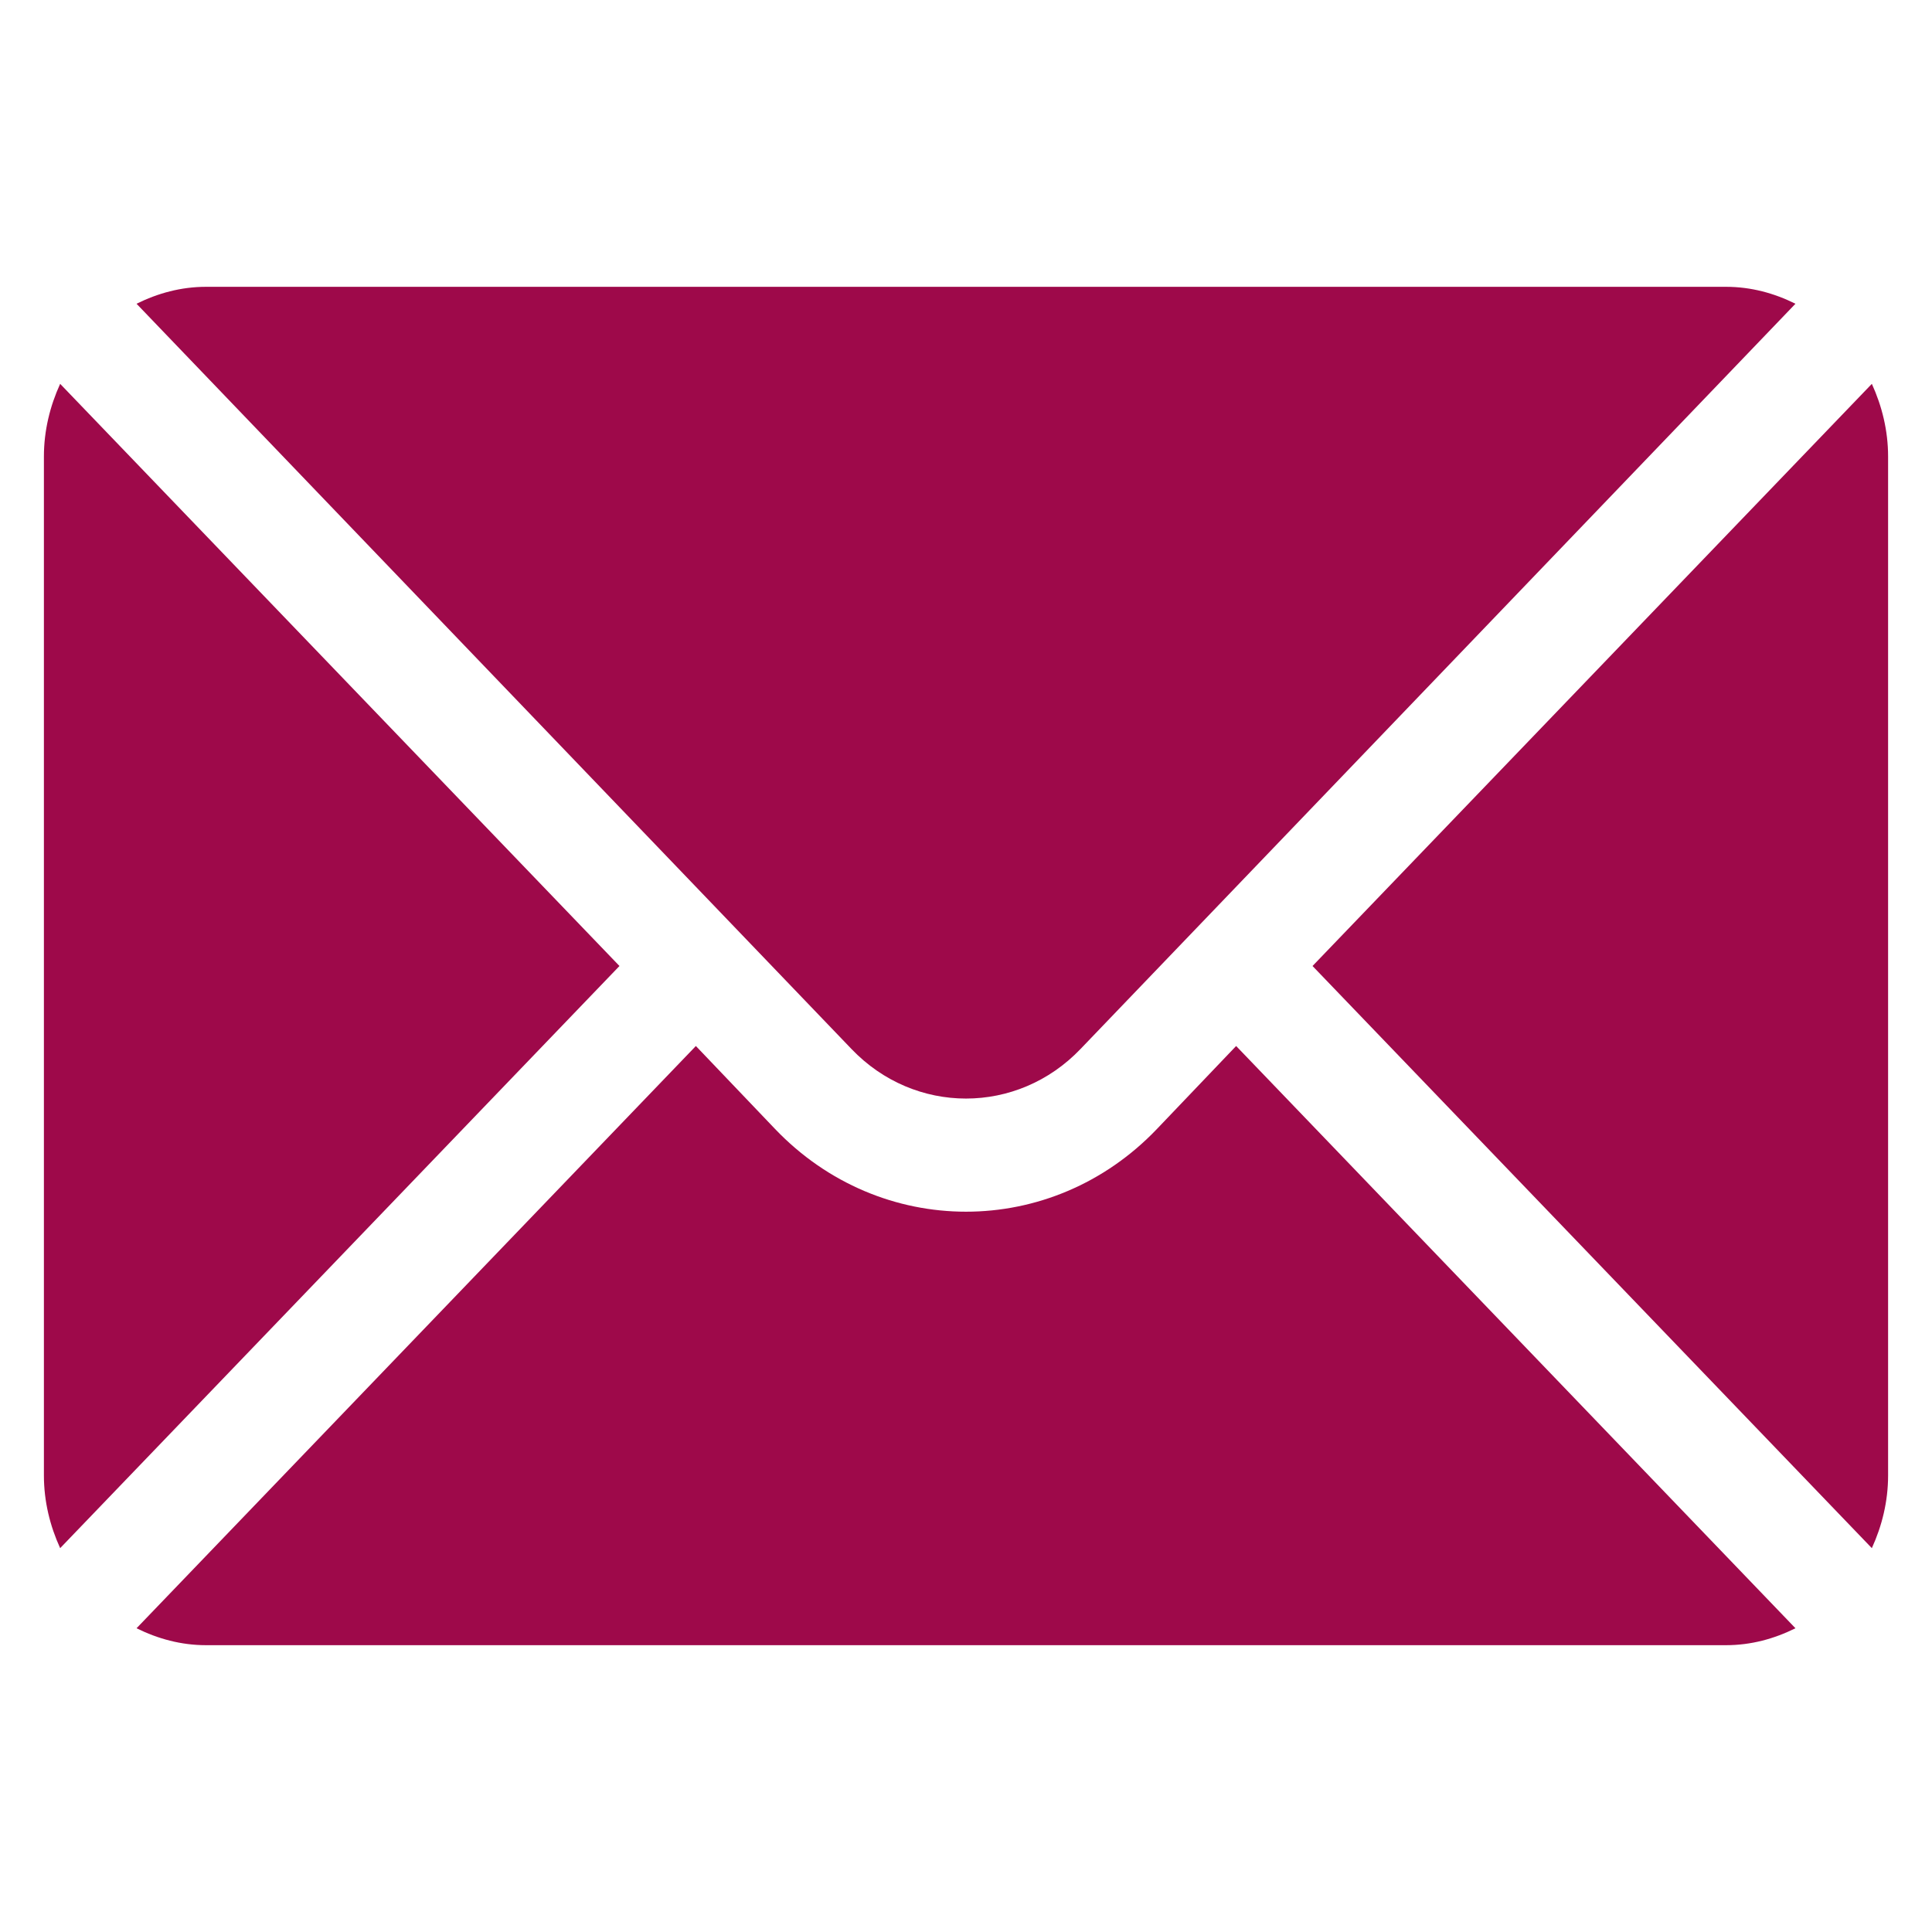 <svg width="35" height="35" viewBox="0 0 21 22" fill="none" xmlns="http://www.w3.org/2000/svg">
<g clip-path="url(#clip0)">
<path d="M0.185 4.371L6.554 11L0.185 17.629C0.07 17.377 -0 17.098 -0 16.801V5.199C-0 4.902 0.07 4.623 0.185 4.371Z" fill="#9E094A"/>
<path d="M1.846 3.266H19.155C19.439 3.266 19.705 3.339 19.945 3.459L11.805 11.944C11.085 12.698 9.915 12.698 9.195 11.944L1.055 3.459C1.296 3.339 1.562 3.266 1.846 3.266Z" fill="#9E094A"/>
<path d="M20.815 4.371C20.93 4.623 21 4.902 21 5.199V16.801C21 17.099 20.93 17.377 20.815 17.629L14.446 11L20.815 4.371Z" fill="#9E094A"/>
<path d="M7.424 11.911L8.325 12.855C9.525 14.112 11.476 14.112 12.675 12.855L13.576 11.911L19.945 18.541C19.705 18.661 19.439 18.734 19.155 18.734H1.846C1.562 18.734 1.296 18.661 1.055 18.541L7.424 11.911Z" fill="#9E094A"/>
</g>
<defs>
<clipPath id="clip0">
<rect width="21" height="22" fill="white" transform="matrix(-1 0 0 1 21 0)"/>
</clipPath>
</defs>
</svg>
